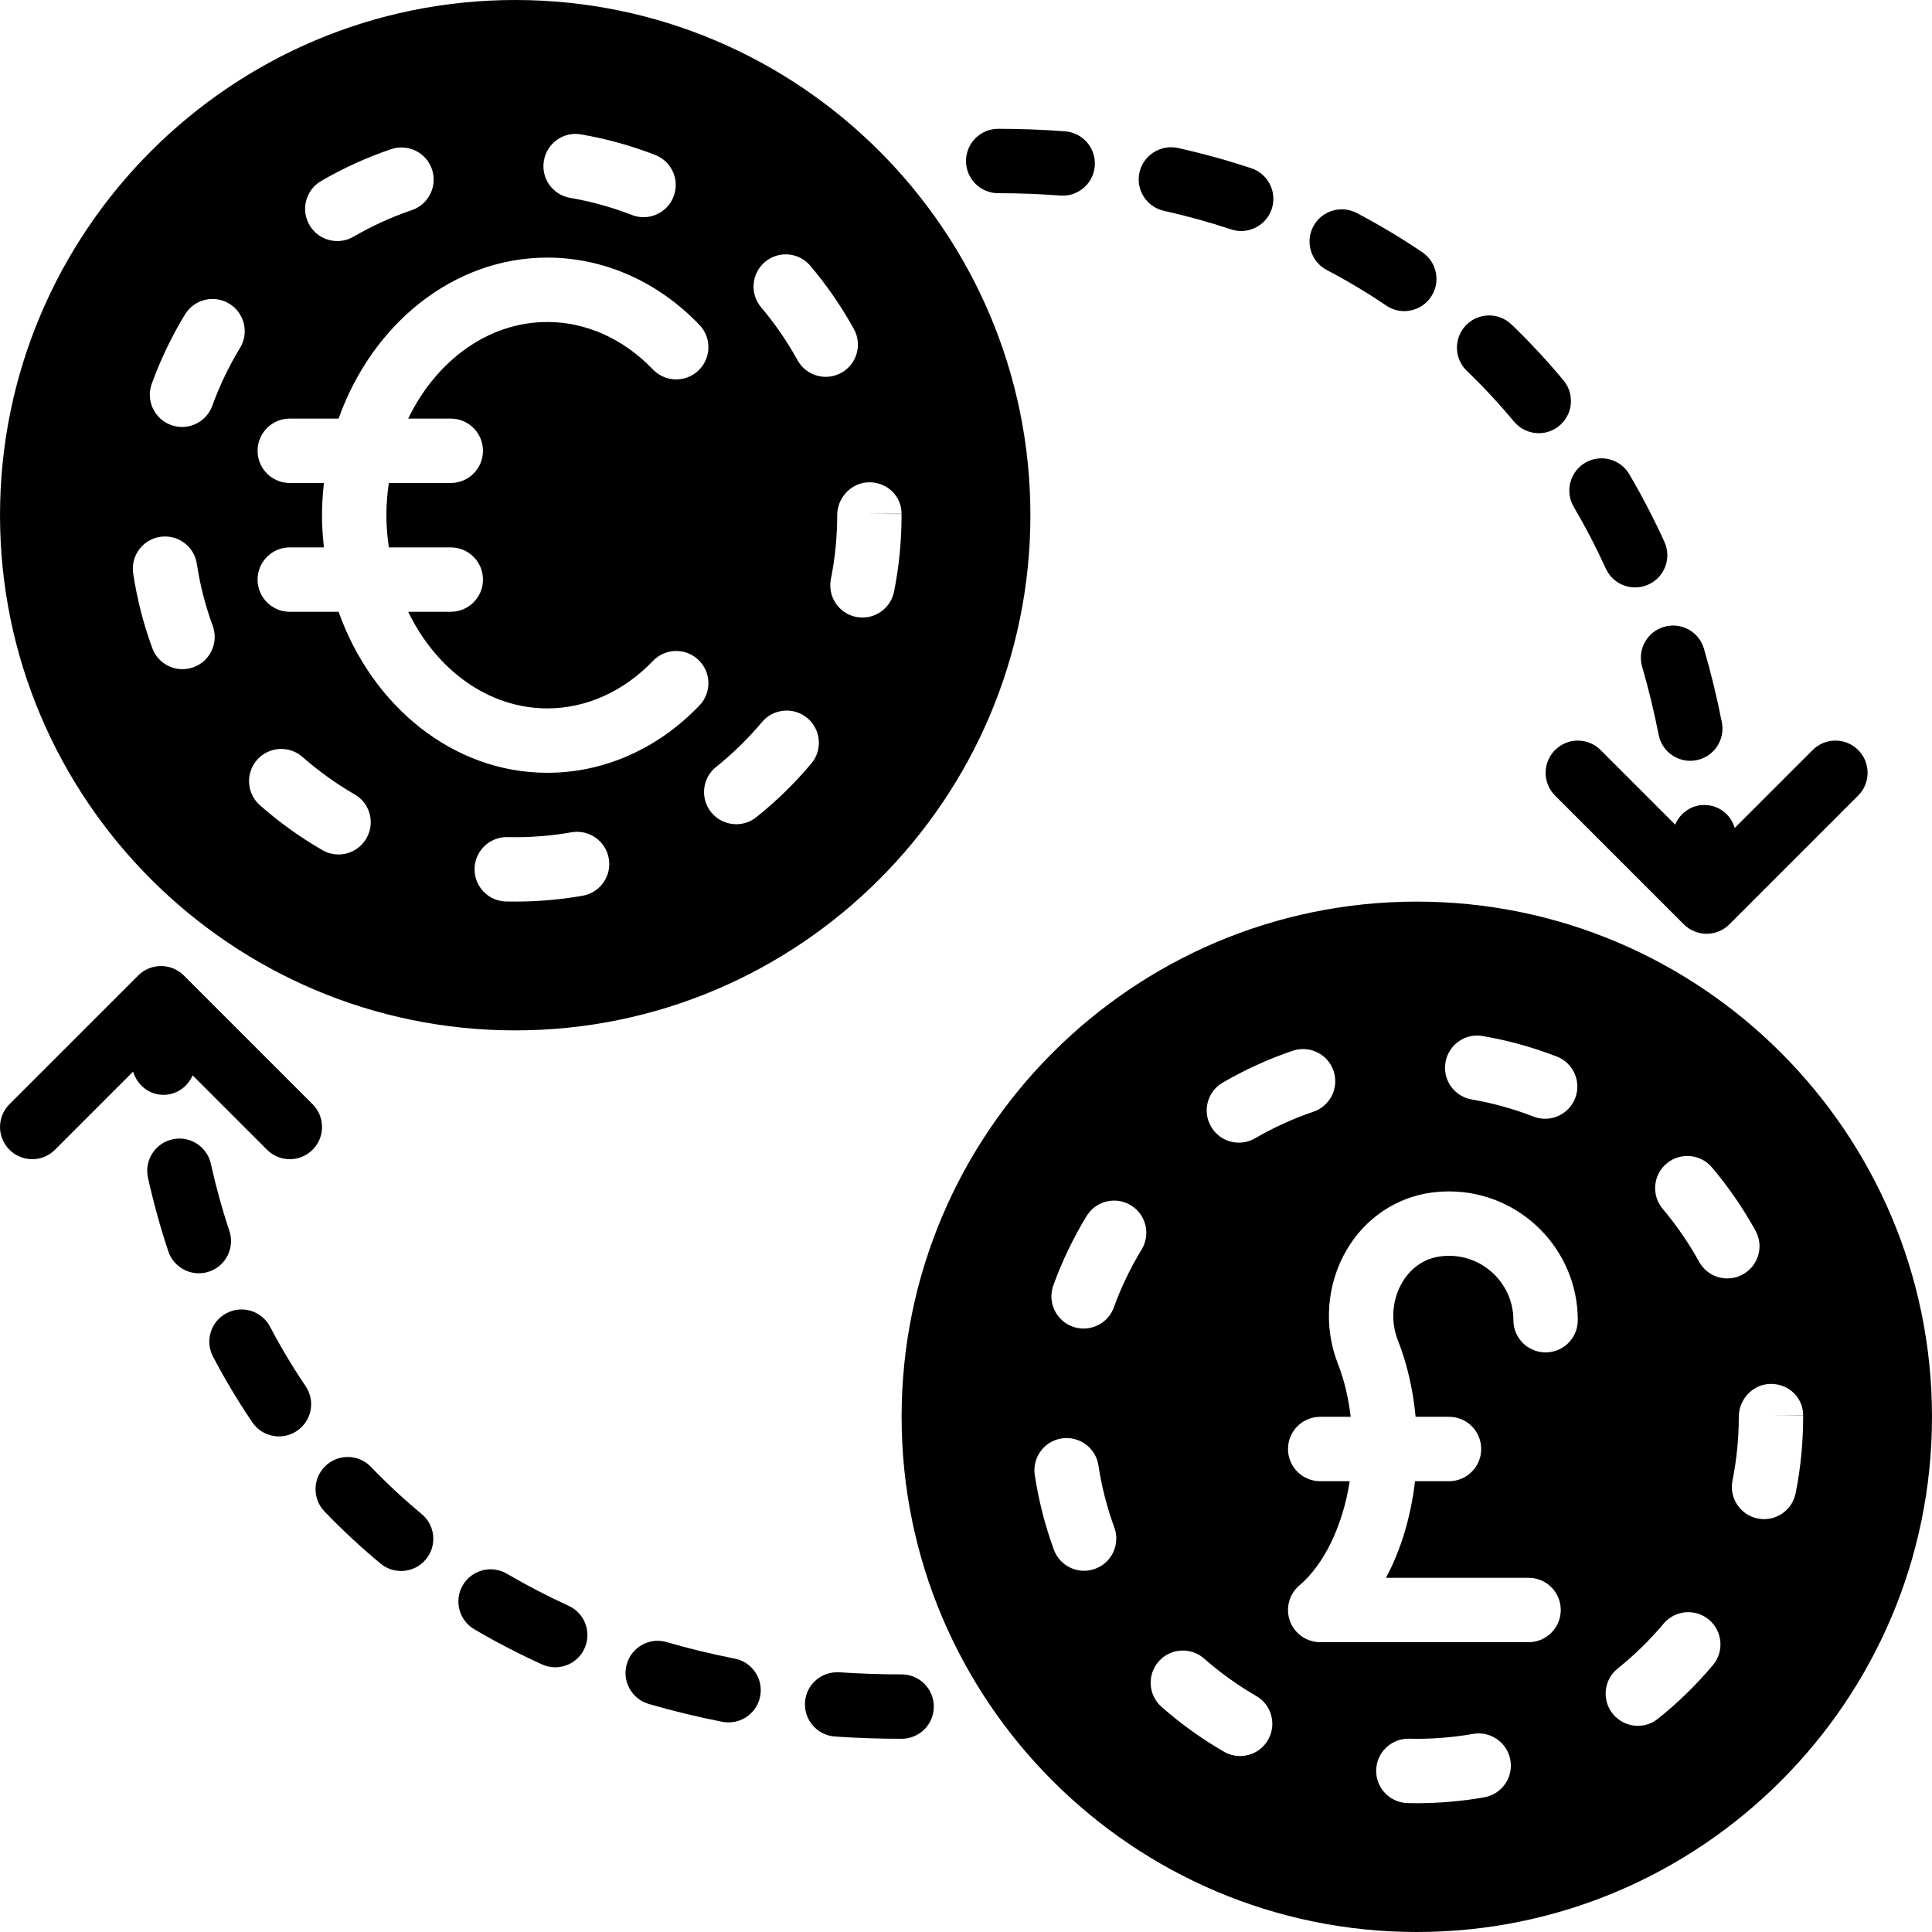 <?xml version="1.0" encoding="iso-8859-1"?>
<!-- Generator: Adobe Illustrator 19.0.0, SVG Export Plug-In . SVG Version: 6.00 Build 0)  -->
<svg xmlns="http://www.w3.org/2000/svg" xmlns:xlink="http://www.w3.org/1999/xlink" version="1.1" id="Layer_1" x="0px" y="0px" viewBox="0 0 512.005 512.005" style="enable-background:new 0 0 512.005 512.005;" xml:space="preserve">
<g>
	<g>
		<g>
			<path d="M451.115,213.343c-3.302,0.222-5.948,2.347-7.177,5.188l-19.763-19.763c-3.336-3.337-8.738-3.337-12.066,0     c-3.336,3.336-3.336,8.73,0,12.066l34.125,34.125c0.794,0.794,1.732,1.417,2.782,1.852c1.041,0.435,2.15,0.657,3.26,0.657     c1.109,0,2.219-0.222,3.26-0.657c1.05-0.435,1.988-1.058,2.782-1.852l34.125-34.125c3.328-3.337,3.328-8.73,0-12.066     c-3.336-3.337-8.738-3.337-12.066,0l-20.651,20.651C458.624,215.732,455.305,213.121,451.115,213.343z"/>
			<path d="M417.064,134.321c3.081,5.248,5.939,10.752,8.499,16.358c1.434,3.149,4.531,4.992,7.774,4.992     c1.186,0,2.389-0.239,3.533-0.768c4.292-1.954,6.178-7.014,4.224-11.307c-2.807-6.144-5.939-12.169-9.31-17.92     c-2.398-4.062-7.62-5.419-11.691-3.038C416.04,125.029,414.683,130.26,417.064,134.321z"/>
			<path d="M435.189,176.689c1.707,5.888,3.183,11.964,4.378,18.048c0.794,4.062,4.361,6.886,8.363,6.886     c0.546,0,1.101-0.051,1.655-0.162c4.625-0.905,7.637-5.393,6.733-10.018c-1.297-6.579-2.884-13.141-4.745-19.516     c-1.314-4.523-6.007-7.125-10.573-5.811C436.469,167.43,433.875,172.166,435.189,176.689z"/>
			<path d="M351.614,71.559c5.419,2.842,10.718,6.007,15.753,9.421c1.468,0.99,3.123,1.468,4.77,1.468     c2.739,0,5.427-1.314,7.074-3.746c2.645-3.9,1.63-9.207-2.278-11.853c-5.555-3.763-11.401-7.262-17.382-10.402     c-4.19-2.193-9.344-0.572-11.529,3.584C345.829,64.212,347.442,69.366,351.614,71.559z"/>
			<path d="M308.456,55.872c6.05,1.348,12.032,3.004,17.775,4.907c0.896,0.299,1.8,0.444,2.688,0.444     c3.576,0,6.912-2.27,8.107-5.845c1.476-4.471-0.939-9.301-5.41-10.786c-6.289-2.099-12.834-3.9-19.456-5.376     c-4.514-0.998-9.156,1.877-10.189,6.477C300.955,50.291,303.848,54.848,308.456,55.872z"/>
			<path d="M401.223,111.722c1.69,2.031,4.122,3.081,6.579,3.081c1.911,0,3.849-0.64,5.436-1.971     c3.627-3.004,4.13-8.388,1.118-12.015c-4.301-5.171-8.943-10.163-13.798-14.839c-3.405-3.26-8.798-3.166-12.066,0.23     c-3.268,3.396-3.166,8.806,0.23,12.066C393.125,102.506,397.332,107.037,401.223,111.722z"/>
			<path d="M264.539,51.201c5.547,0,11.076,0.205,16.427,0.623c0.222,0.017,0.452,0.026,0.666,0.026c4.42,0,8.149-3.396,8.499-7.876     c0.367-4.693-3.149-8.798-7.851-9.165c-5.786-0.444-11.75-0.674-17.741-0.674c-4.719,0-8.533,3.823-8.533,8.533     C256.006,47.378,259.82,51.201,264.539,51.201z"/>
			<path d="M60.789,326.205c-1.92-5.743-3.567-11.725-4.907-17.775c-1.016-4.608-5.589-7.535-10.189-6.485     c-4.599,1.024-7.492,5.581-6.477,10.18c1.476,6.622,3.277,13.176,5.376,19.473c1.186,3.576,4.523,5.837,8.098,5.837     c0.887,0,1.801-0.137,2.697-0.435C59.859,335.507,62.274,330.677,60.789,326.205z"/>
			<path d="M71.564,351.592c-2.202-4.173-7.339-5.786-11.529-3.584c-4.173,2.185-5.777,7.347-3.584,11.52     c3.157,6.007,6.656,11.853,10.411,17.391c1.655,2.432,4.335,3.746,7.066,3.746c1.655,0,3.319-0.478,4.787-1.476     c3.9-2.645,4.915-7.945,2.27-11.853C77.588,362.336,74.423,357.036,71.564,351.592z"/>
			<path d="M150.681,425.551c-5.606-2.56-11.11-5.419-16.358-8.499c-4.053-2.372-9.293-1.015-11.674,3.038     c-2.381,4.07-1.024,9.301,3.038,11.682c5.743,3.379,11.767,6.502,17.911,9.301c1.152,0.529,2.347,0.777,3.533,0.777     c3.243,0,6.34-1.852,7.774-4.992C156.859,432.565,154.973,427.505,150.681,425.551z"/>
			<path d="M194.714,439.551c-6.101-1.195-12.169-2.662-18.022-4.369c-4.54-1.348-9.267,1.289-10.581,5.803     c-1.314,4.523,1.289,9.259,5.811,10.581c6.34,1.852,12.911,3.439,19.507,4.736c0.563,0.111,1.109,0.154,1.655,0.154     c3.994,0,7.561-2.816,8.363-6.886C202.36,444.944,199.34,440.456,194.714,439.551z"/>
			<path d="M111.746,401.236c-4.685-3.891-9.207-8.09-13.44-12.493c-3.268-3.405-8.661-3.507-12.066-0.239     c-3.396,3.26-3.499,8.67-0.23,12.066c4.668,4.864,9.66,9.506,14.839,13.798c1.587,1.323,3.524,1.963,5.444,1.963     c2.458,0,4.89-1.05,6.571-3.081C115.876,409.624,115.372,404.239,111.746,401.236z"/>
			<path d="M238.939,443.734c-5.513,0-11.068-0.188-16.503-0.555c-4.804-0.265-8.772,3.234-9.096,7.927     c-0.316,4.702,3.234,8.772,7.936,9.097c5.82,0.401,11.767,0.597,17.664,0.597c4.719,0,8.533-3.823,8.533-8.533     C247.473,447.557,243.658,443.734,238.939,443.734z"/>
			<path d="M82.839,292.634L48.714,258.51c-0.794-0.794-1.732-1.417-2.782-1.852c-2.082-0.862-4.437-0.862-6.519,0     c-1.05,0.435-1.988,1.058-2.782,1.852L2.506,292.634c-3.336,3.337-3.336,8.73,0,12.066c1.664,1.664,3.849,2.5,6.033,2.5     c2.185,0,4.369-0.836,6.033-2.5l20.71-20.71c1.067,3.567,4.224,6.161,8.03,6.161c0.222,0,0.444-0.008,0.666-0.026     c3.26-0.256,5.845-2.355,7.066-5.146l19.729,19.721c1.664,1.664,3.849,2.5,6.033,2.5c2.185,0,4.369-0.836,6.033-2.5     C86.176,301.364,86.176,295.971,82.839,292.634z"/>
			<path d="M375.469,238.938c-75.281,0-136.533,61.244-136.533,136.533c0,75.281,61.252,136.533,136.533,136.533     c75.29,0,136.533-61.252,136.533-136.533C512.003,300.182,450.759,238.938,375.469,238.938z M383.072,281.52     c0.794-4.634,5.222-7.782,9.847-6.963c6.699,1.152,13.312,2.978,19.652,5.444c4.395,1.698,6.571,6.647,4.864,11.034     c-1.314,3.379-4.54,5.453-7.953,5.453c-1.032,0-2.074-0.188-3.098-0.58c-5.274-2.048-10.778-3.575-16.35-4.531     C385.385,290.574,382.27,286.162,383.072,281.52z M324.03,286.913c5.888-3.43,12.134-6.272,18.56-8.448     c4.471-1.502,9.31,0.879,10.82,5.333c1.51,4.463-0.879,9.31-5.342,10.82c-5.35,1.818-10.547,4.19-15.454,7.04     c-1.348,0.785-2.825,1.161-4.284,1.161c-2.944,0-5.803-1.519-7.381-4.241C318.578,294.499,319.951,289.277,324.03,286.913z      M290.23,415.749c-0.964,0.358-1.954,0.529-2.935,0.529c-3.482,0-6.75-2.15-8.013-5.606c-2.338-6.383-4.036-13.03-5.052-19.755     c-0.708-4.659,2.492-9.011,7.151-9.719c4.668-0.7,9.011,2.5,9.719,7.159c0.845,5.606,2.261,11.136,4.216,16.452     C296.928,409.238,294.659,414.136,290.23,415.749z M302.543,331.141c-2.944,4.847-5.419,9.993-7.347,15.309     c-1.254,3.473-4.531,5.632-8.021,5.632c-0.973,0-1.954-0.162-2.91-0.512c-4.429-1.604-6.716-6.494-5.12-10.931     c2.321-6.383,5.282-12.561,8.815-18.372c2.458-4.028,7.689-5.308,11.733-2.85C303.721,321.865,305.001,327.113,302.543,331.141z      M336.037,461.104c-1.579,2.739-4.446,4.267-7.398,4.267c-1.451,0-2.91-0.367-4.258-1.143     c-5.871-3.388-11.452-7.381-16.546-11.878c-3.541-3.106-3.883-8.499-0.776-12.041c3.123-3.55,8.525-3.874,12.041-0.776     c4.267,3.755,8.909,7.083,13.815,9.916C337.001,451.802,338.4,457.025,336.037,461.104z M393.347,476.31     c-5.854,1.032-11.878,1.562-17.877,1.562l-2.432-0.034c-4.71-0.102-8.439-4.011-8.337-8.721c0.102-4.642,3.908-8.337,8.533-8.337     h0.188l2.048,0.026c5.009,0,10.027-0.444,14.908-1.297c4.625-0.828,9.071,2.278,9.89,6.921     C401.086,471.071,397.989,475.5,393.347,476.31z M409.603,358.405c-4.71,0-8.533-3.823-8.533-8.533     c0-9.421-7.654-17.067-17.067-17.067c-0.776,0-1.562,0.051-2.321,0.154c-5.7,0.768-8.755,4.659-10.086,6.912     c-2.68,4.582-3.115,10.325-1.135,15.334c2.551,6.485,4.028,13.346,4.693,20.267h8.849c4.719,0,8.533,3.814,8.533,8.533     c0,4.71-3.814,8.533-8.533,8.533H375c-1.075,9.19-3.627,18.014-7.697,25.6h37.786c4.719,0,8.533,3.814,8.533,8.533     c0,4.71-3.814,8.533-8.533,8.533h-55.219c-3.584,0-6.784-2.244-8.013-5.606c-1.229-3.354-0.23-7.134,2.5-9.446     c6.562-5.555,11.511-15.838,13.338-27.614h-7.825c-4.71,0-8.533-3.823-8.533-8.533c0-4.719,3.823-8.533,8.533-8.533h8.09     c-0.589-4.71-1.579-9.429-3.379-14.003c-3.883-9.856-3.021-21.163,2.304-30.234c4.907-8.38,13.116-13.918,22.494-15.189     c1.51-0.205,3.063-0.307,4.625-0.307c18.825,0,34.133,15.309,34.133,34.133C418.136,354.582,414.322,358.405,409.603,358.405z      M453.959,441.255c-4.361,5.197-9.259,9.984-14.575,14.234c-1.579,1.263-3.465,1.877-5.325,1.877     c-2.509,0-4.983-1.101-6.682-3.209c-2.935-3.678-2.338-9.045,1.34-11.989c4.437-3.55,8.533-7.543,12.151-11.878     c3.038-3.601,8.414-4.079,12.032-1.05C456.502,432.27,456.98,437.646,453.959,441.255z M450.281,334.384     c-2.739-4.966-5.982-9.677-9.634-14.003c-3.038-3.593-2.594-8.977,1.007-12.023c3.601-3.038,8.977-2.577,12.023,1.007     c4.378,5.18,8.26,10.82,11.554,16.777c2.278,4.13,0.777,9.318-3.354,11.597c-1.306,0.717-2.722,1.058-4.113,1.058     C454.752,338.796,451.843,337.208,450.281,334.384z M475.864,395.738c-0.819,4.053-4.378,6.852-8.354,6.852     c-0.563,0-1.126-0.06-1.698-0.171c-4.617-0.93-7.603-5.427-6.682-10.052c1.109-5.521,1.673-11.204,1.673-16.896     c0-4.719,3.823-8.721,8.525-8.721c4.719,0,8.533,3.627,8.533,8.337h-8.533l8.533,0.06     C477.869,382.29,477.195,389.108,475.864,395.738z"/>
			<path d="M136.536,273.067c75.29,0,136.533-61.252,136.533-136.533S211.826,0,136.536,0C61.255,0,0.003,61.252,0.003,136.533     S61.255,273.067,136.536,273.067z M154.413,237.38c-5.854,1.033-11.878,1.553-17.877,1.553l-2.432-0.026     c-4.71-0.102-8.439-4.011-8.337-8.721c0.102-4.651,3.908-8.346,8.533-8.346c0.06,0,0.119,0,0.188,0.009l2.048,0.017     c5.009,0,10.027-0.435,14.908-1.297c4.634-0.819,9.071,2.287,9.89,6.929C162.153,232.141,159.055,236.561,154.413,237.38z      M238.927,136.158h-8.533l8.533,0.06c0.009,7.134-0.666,13.961-1.997,20.591c-0.819,4.045-4.378,6.844-8.354,6.844     c-0.563,0-1.126-0.051-1.698-0.162c-4.617-0.93-7.603-5.427-6.682-10.052c1.109-5.521,1.673-11.213,1.673-16.905     c0-4.71,3.823-8.721,8.525-8.721C235.113,127.812,238.927,131.439,238.927,136.158z M202.72,69.427     c3.601-3.055,8.977-2.586,12.023,1.007c4.378,5.171,8.26,10.82,11.554,16.777c2.278,4.122,0.777,9.318-3.354,11.588     c-1.306,0.725-2.722,1.067-4.113,1.067c-3.012,0-5.922-1.596-7.484-4.412c-2.739-4.975-5.982-9.685-9.634-14.003     C198.676,77.858,199.119,72.474,202.72,69.427z M189.784,203.238c4.437-3.55,8.533-7.552,12.151-11.878     c3.038-3.601,8.414-4.087,12.032-1.058c3.601,3.029,4.079,8.414,1.058,12.023c-4.361,5.188-9.259,9.984-14.575,14.234     c-1.579,1.263-3.465,1.869-5.325,1.869c-2.509,0-4.983-1.092-6.682-3.2C185.509,211.55,186.106,206.174,189.784,203.238z      M144.139,42.581c0.794-4.634,5.205-7.791,9.847-6.963c6.699,1.152,13.312,2.987,19.652,5.444     c4.395,1.707,6.571,6.648,4.864,11.042c-1.314,3.379-4.54,5.453-7.953,5.453c-1.033,0-2.074-0.188-3.098-0.589     c-5.274-2.048-10.778-3.576-16.35-4.531C146.452,51.644,143.337,47.232,144.139,42.581z M85.097,47.974     c5.888-3.43,12.134-6.272,18.56-8.448c4.471-1.493,9.31,0.879,10.82,5.342c1.51,4.463-0.879,9.31-5.342,10.82     c-5.35,1.818-10.547,4.181-15.454,7.04c-1.348,0.785-2.825,1.152-4.284,1.152c-2.944,0-5.803-1.51-7.381-4.241     C79.644,55.569,81.027,50.347,85.097,47.974z M85.327,136.533c0-2.893,0.213-5.734,0.521-8.533h-9.054     c-4.71,0-8.533-3.823-8.533-8.533s3.823-8.533,8.533-8.533h12.937c8.883-24.986,30.327-42.667,55.33-42.667     c14.967,0,29.286,6.34,40.311,17.843c3.26,3.405,3.14,8.806-0.265,12.066c-3.396,3.251-8.789,3.149-12.066-0.256     c-7.765-8.115-17.707-12.587-27.981-12.587c-15.744,0-29.5,10.325-36.89,25.6h11.29c4.719,0,8.533,3.823,8.533,8.533     S124.18,128,119.461,128h-16.418c-0.393,2.782-0.649,5.623-0.649,8.533c0,2.91,0.256,5.751,0.649,8.533h16.418     c4.719,0,8.533,3.823,8.533,8.533c0,4.71-3.814,8.533-8.533,8.533h-11.29c7.39,15.283,21.146,25.6,36.89,25.6     c10.274,0,20.215-4.471,27.981-12.578c3.268-3.413,8.67-3.524,12.066-0.265c3.405,3.26,3.524,8.653,0.265,12.058     c-11.025,11.511-25.336,17.852-40.311,17.852c-25.003,0-46.447-17.681-55.33-42.667H76.794c-4.71,0-8.533-3.823-8.533-8.533     c0-4.71,3.823-8.533,8.533-8.533h9.054C85.541,142.268,85.327,139.426,85.327,136.533z M68.124,201.37     c3.132-3.541,8.516-3.874,12.041-0.768c4.267,3.746,8.909,7.083,13.815,9.916c4.087,2.347,5.487,7.569,3.123,11.648     c-1.579,2.748-4.446,4.275-7.398,4.275c-1.451,0-2.91-0.367-4.258-1.143c-5.871-3.388-11.452-7.39-16.546-11.878     C65.359,210.304,65.018,204.911,68.124,201.37z M40.212,101.709c2.321-6.383,5.282-12.57,8.815-18.381     c2.458-4.019,7.689-5.308,11.733-2.85c4.028,2.449,5.308,7.706,2.85,11.725c-2.944,4.847-5.419,10.001-7.347,15.317     c-1.254,3.473-4.531,5.632-8.021,5.632c-0.973,0-1.954-0.171-2.91-0.512C40.903,111.027,38.616,106.138,40.212,101.709z      M42.447,142.268c4.668-0.7,9.011,2.492,9.719,7.159c0.845,5.598,2.261,11.136,4.216,16.452c1.613,4.42-0.657,9.318-5.086,10.94     c-0.964,0.35-1.954,0.521-2.935,0.521c-3.482,0-6.75-2.142-8.013-5.606c-2.338-6.374-4.036-13.022-5.052-19.746     C34.588,147.328,37.788,142.976,42.447,142.268z"/>
		</g>
	</g>
</g>
<g>
</g>
<g>
</g>
<g>
</g>
<g>
</g>
<g>
</g>
<g>
</g>
<g>
</g>
<g>
</g>
<g>
</g>
<g>
</g>
<g>
</g>
<g>
</g>
<g>
</g>
<g>
</g>
<g>
</g>
</svg>
